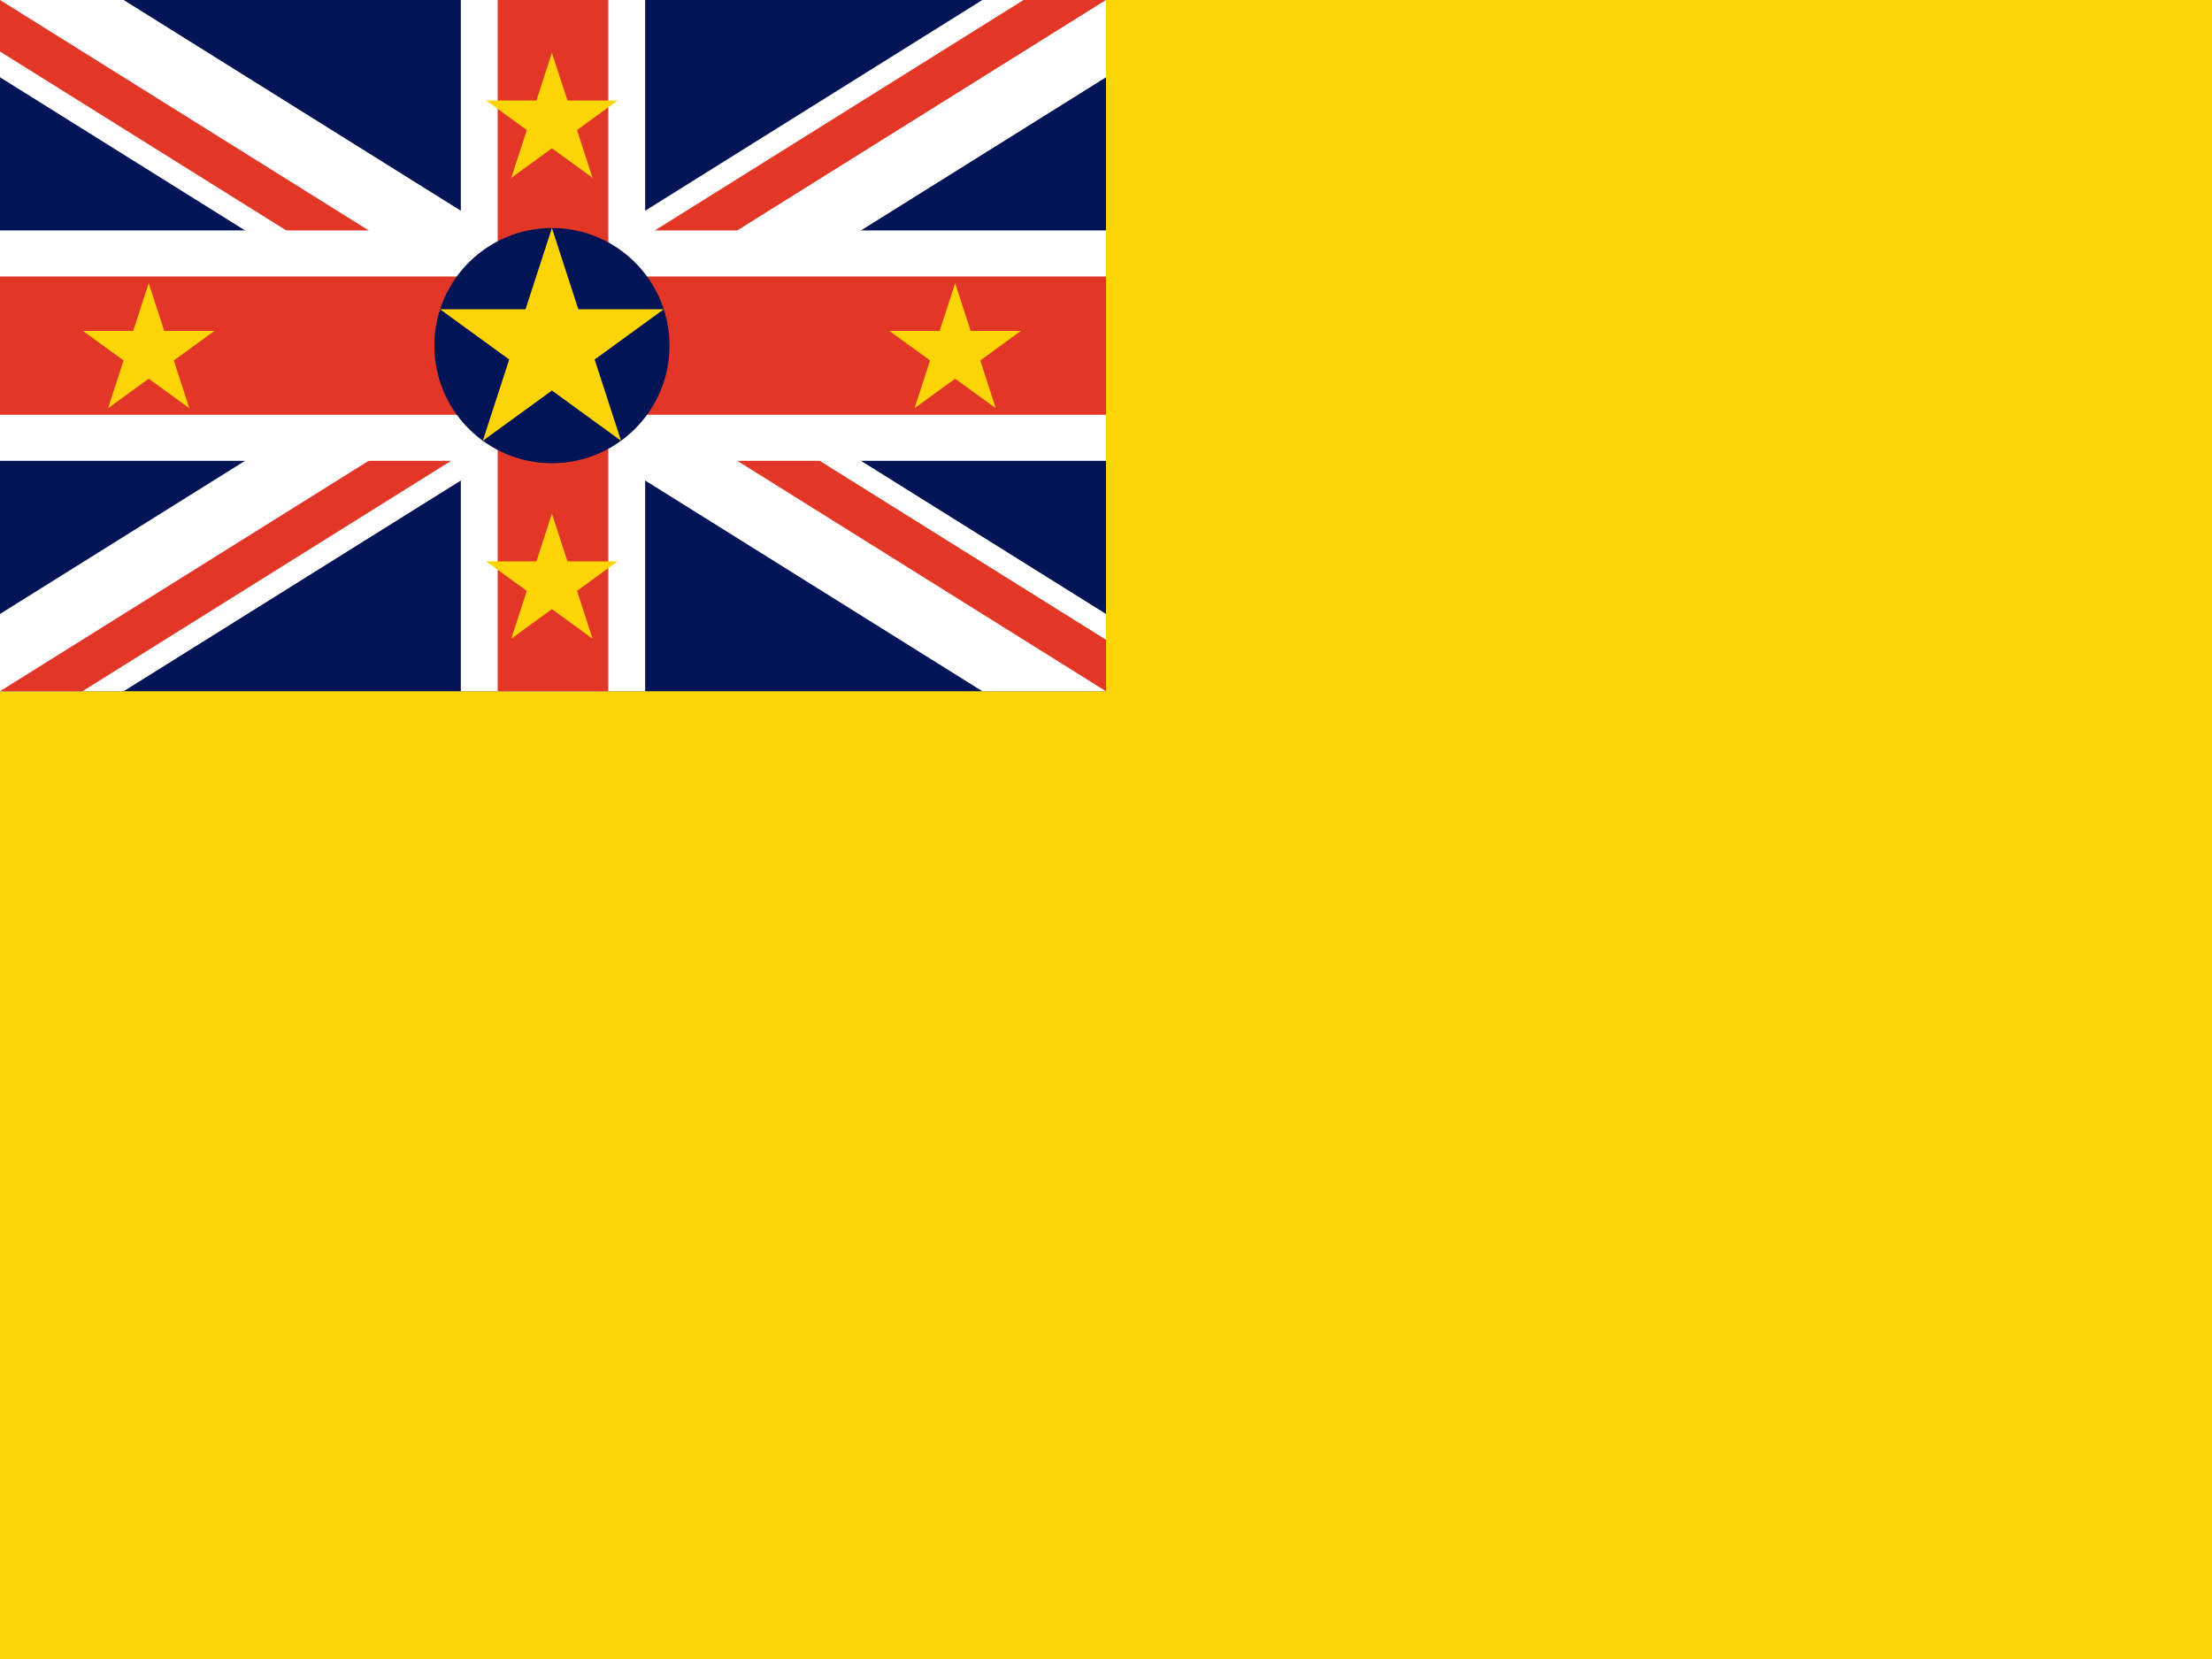 <svg width="160" height="120" viewBox="0 0 160 120" fill="none" xmlns="http://www.w3.org/2000/svg">
<path d="M0 0H160V120H0V0Z" fill="#FDD406"/>
<path d="M80 0H0V50H80V0Z" fill="#021455"/>
<path d="M0 5.59L31.056 25L0 44.41V50H8.944L40 30.59L71.056 50H80V44.41L48.944 25L80 5.59V0H71.056L40 19.41L8.944 0H0V5.59Z" fill="white"/>
<path d="M0 3.727L34.037 25H40L0 50H5.963L40 28.727L40 25L80 50V46.273L45.963 25H40L80 0H74.037L40 21.273L40 25L0 0V3.727Z" fill="#E23726"/>
<path d="M0 16.667V33.333H33.333V50H46.667V33.333H80V16.667H46.667V0H33.333V16.667H0Z" fill="white"/>
<path d="M0 20V30H36V50H44V30H80V20H44V0H36V20H0Z" fill="#E23726"/>
<path d="M39.922 33.506C44.62 33.506 48.428 29.698 48.428 25C48.428 20.302 44.62 16.493 39.922 16.493C35.224 16.493 31.416 20.302 31.416 25C31.416 29.698 35.224 33.506 39.922 33.506Z" fill="#021455"/>
<path d="M39.922 16.493L44.922 31.882L31.831 22.371H48.012L34.922 31.882" fill="#FDD406"/>
<path d="M10.755 20.483L13.694 29.528L6 23.938H15.511L7.816 29.528" fill="#FDD406"/>
<path d="M69.089 20.483L72.028 29.528L64.334 23.938H73.844L66.15 29.528" fill="#FDD406"/>
<path d="M39.922 37.15L42.861 46.195L35.166 40.605H44.677L36.983 46.195" fill="#FDD406"/>
<path d="M39.922 3.817L42.861 12.862L35.166 7.272H44.677L36.983 12.862" fill="#FDD406"/>
</svg>
